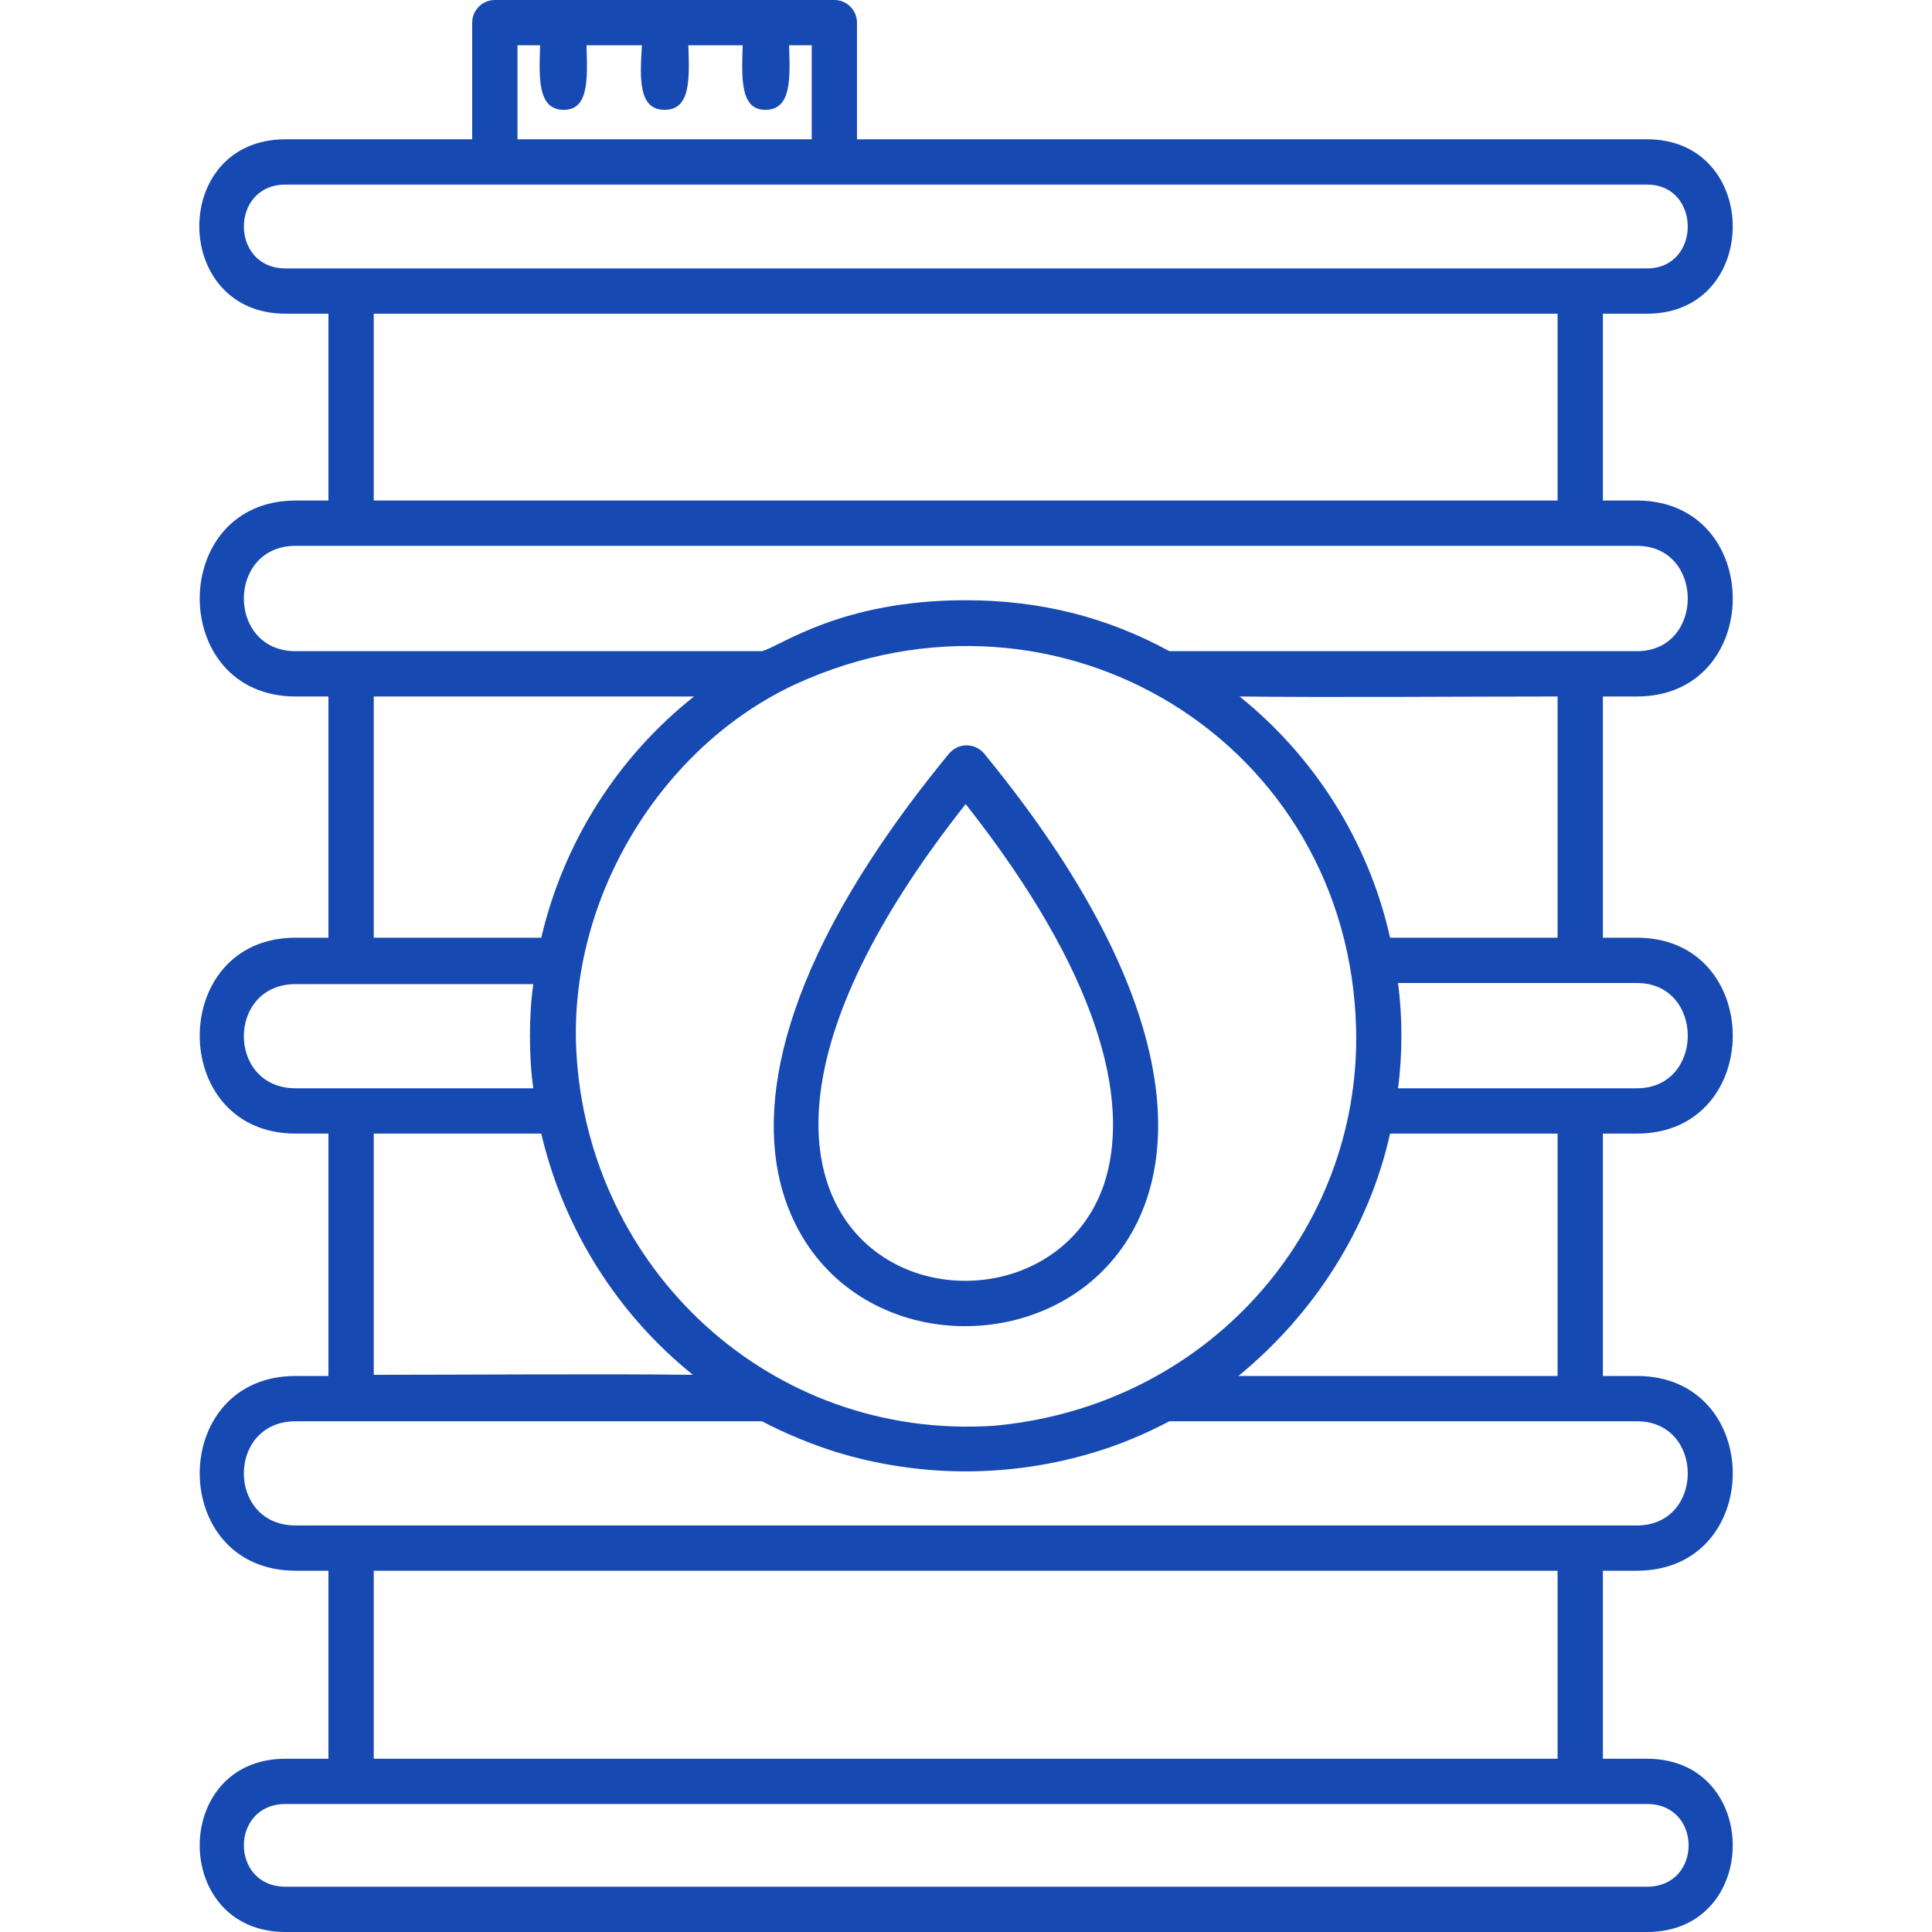 <svg xmlns="http://www.w3.org/2000/svg" width="40" height="40" viewBox="0 0 40 40" fill="none">
<path d="M32.717 37.35H5.91C4.762 37.35 4.762 39.062 5.91 39.062H34.1C35.248 39.062 35.248 37.35 34.1 37.35H32.717ZM19.993 16.647C12.213 26.495 21.633 28.769 22.899 24.384C23.367 22.743 22.782 20.188 19.993 16.647ZM16.197 24.642C15.634 22.673 16.314 19.672 19.618 15.639C19.829 15.358 20.18 15.381 20.368 15.592C29.835 27.128 17.884 30.481 16.197 24.642ZM15.845 2.274C15.33 2.274 15.353 1.641 15.377 0.938H14.252C14.275 1.641 14.299 2.274 13.76 2.274C13.221 2.274 13.244 1.641 13.291 0.938H12.143C12.166 1.641 12.19 2.274 11.674 2.274C11.135 2.274 11.159 1.641 11.182 0.938H10.714V2.884H16.806V0.938H16.337C16.361 1.641 16.384 2.274 15.845 2.274ZM9.776 2.884V0.469C9.776 0.211 9.987 0 10.245 0H17.275C17.532 0 17.743 0.211 17.743 0.469V2.884H34.1C36.466 2.884 36.466 6.495 34.1 6.495H33.186V10.363H33.889C36.537 10.363 36.537 14.42 33.889 14.42C33.748 14.42 33.514 14.42 33.186 14.42V19.414H33.889C36.537 19.414 36.537 23.47 33.889 23.47H33.186V28.488H33.889C36.537 28.488 36.537 32.52 33.889 32.52H33.186V36.413H34.1C36.466 36.413 36.466 40 34.1 40H5.91C3.543 40 3.543 36.413 5.91 36.413H6.8V32.52H6.121C3.473 32.52 3.473 28.488 6.121 28.488H6.8V23.47H6.121C3.473 23.47 3.473 19.414 6.121 19.414H6.8V14.42H6.121C3.473 14.42 3.473 10.363 6.121 10.363H6.8V6.495H5.91C3.543 6.495 3.52 2.884 5.91 2.884H9.776ZM32.248 32.52H7.738V36.413H32.248V32.52ZM7.738 28.464C9.589 28.464 12.495 28.441 14.346 28.464C12.799 27.222 11.674 25.463 11.206 23.47H7.738V28.464ZM20.579 29.519C24.984 29.121 28.171 25.51 28.077 21.313C27.937 15.358 21.915 11.676 16.478 14.162C13.69 15.451 11.768 18.593 11.932 21.759C12.166 26.26 15.939 29.824 20.579 29.519ZM25.64 28.488H32.248V23.47H28.78C28.335 25.463 27.187 27.222 25.64 28.488ZM6.121 29.426C4.691 29.426 4.691 31.583 6.121 31.583H33.889C35.295 31.583 35.295 29.426 33.889 29.426H24.211C23.719 29.683 23.227 29.895 22.688 30.059C20.93 30.598 19.056 30.598 17.298 30.059C16.783 29.895 16.267 29.683 15.775 29.426H6.121ZM28.78 19.414H32.248V14.42C30.421 14.42 27.515 14.443 25.664 14.42C27.21 15.662 28.335 17.421 28.78 19.414ZM28.944 22.532H33.889C35.295 22.532 35.295 20.352 33.889 20.352H28.944C29.038 21.032 29.038 21.852 28.944 22.532ZM7.738 19.414H11.206C11.674 17.421 12.799 15.662 14.369 14.42H7.738V19.414ZM6.121 20.375C4.691 20.375 4.691 22.532 6.121 22.532H11.042C10.948 21.899 10.948 21.008 11.042 20.375H6.121ZM7.738 10.363H32.248V6.495H7.738V10.363ZM24.211 13.482H33.889C35.295 13.482 35.295 11.301 33.889 11.301H6.121C4.691 11.301 4.691 13.482 6.121 13.482H15.775C16.15 13.388 17.392 12.427 19.993 12.427C21.54 12.427 22.922 12.778 24.211 13.482ZM5.91 3.822C4.762 3.822 4.762 5.557 5.91 5.557H34.1C35.224 5.557 35.224 3.822 34.1 3.822H5.91Z" fill="#1749B3"/>
<script xmlns=""/></svg>